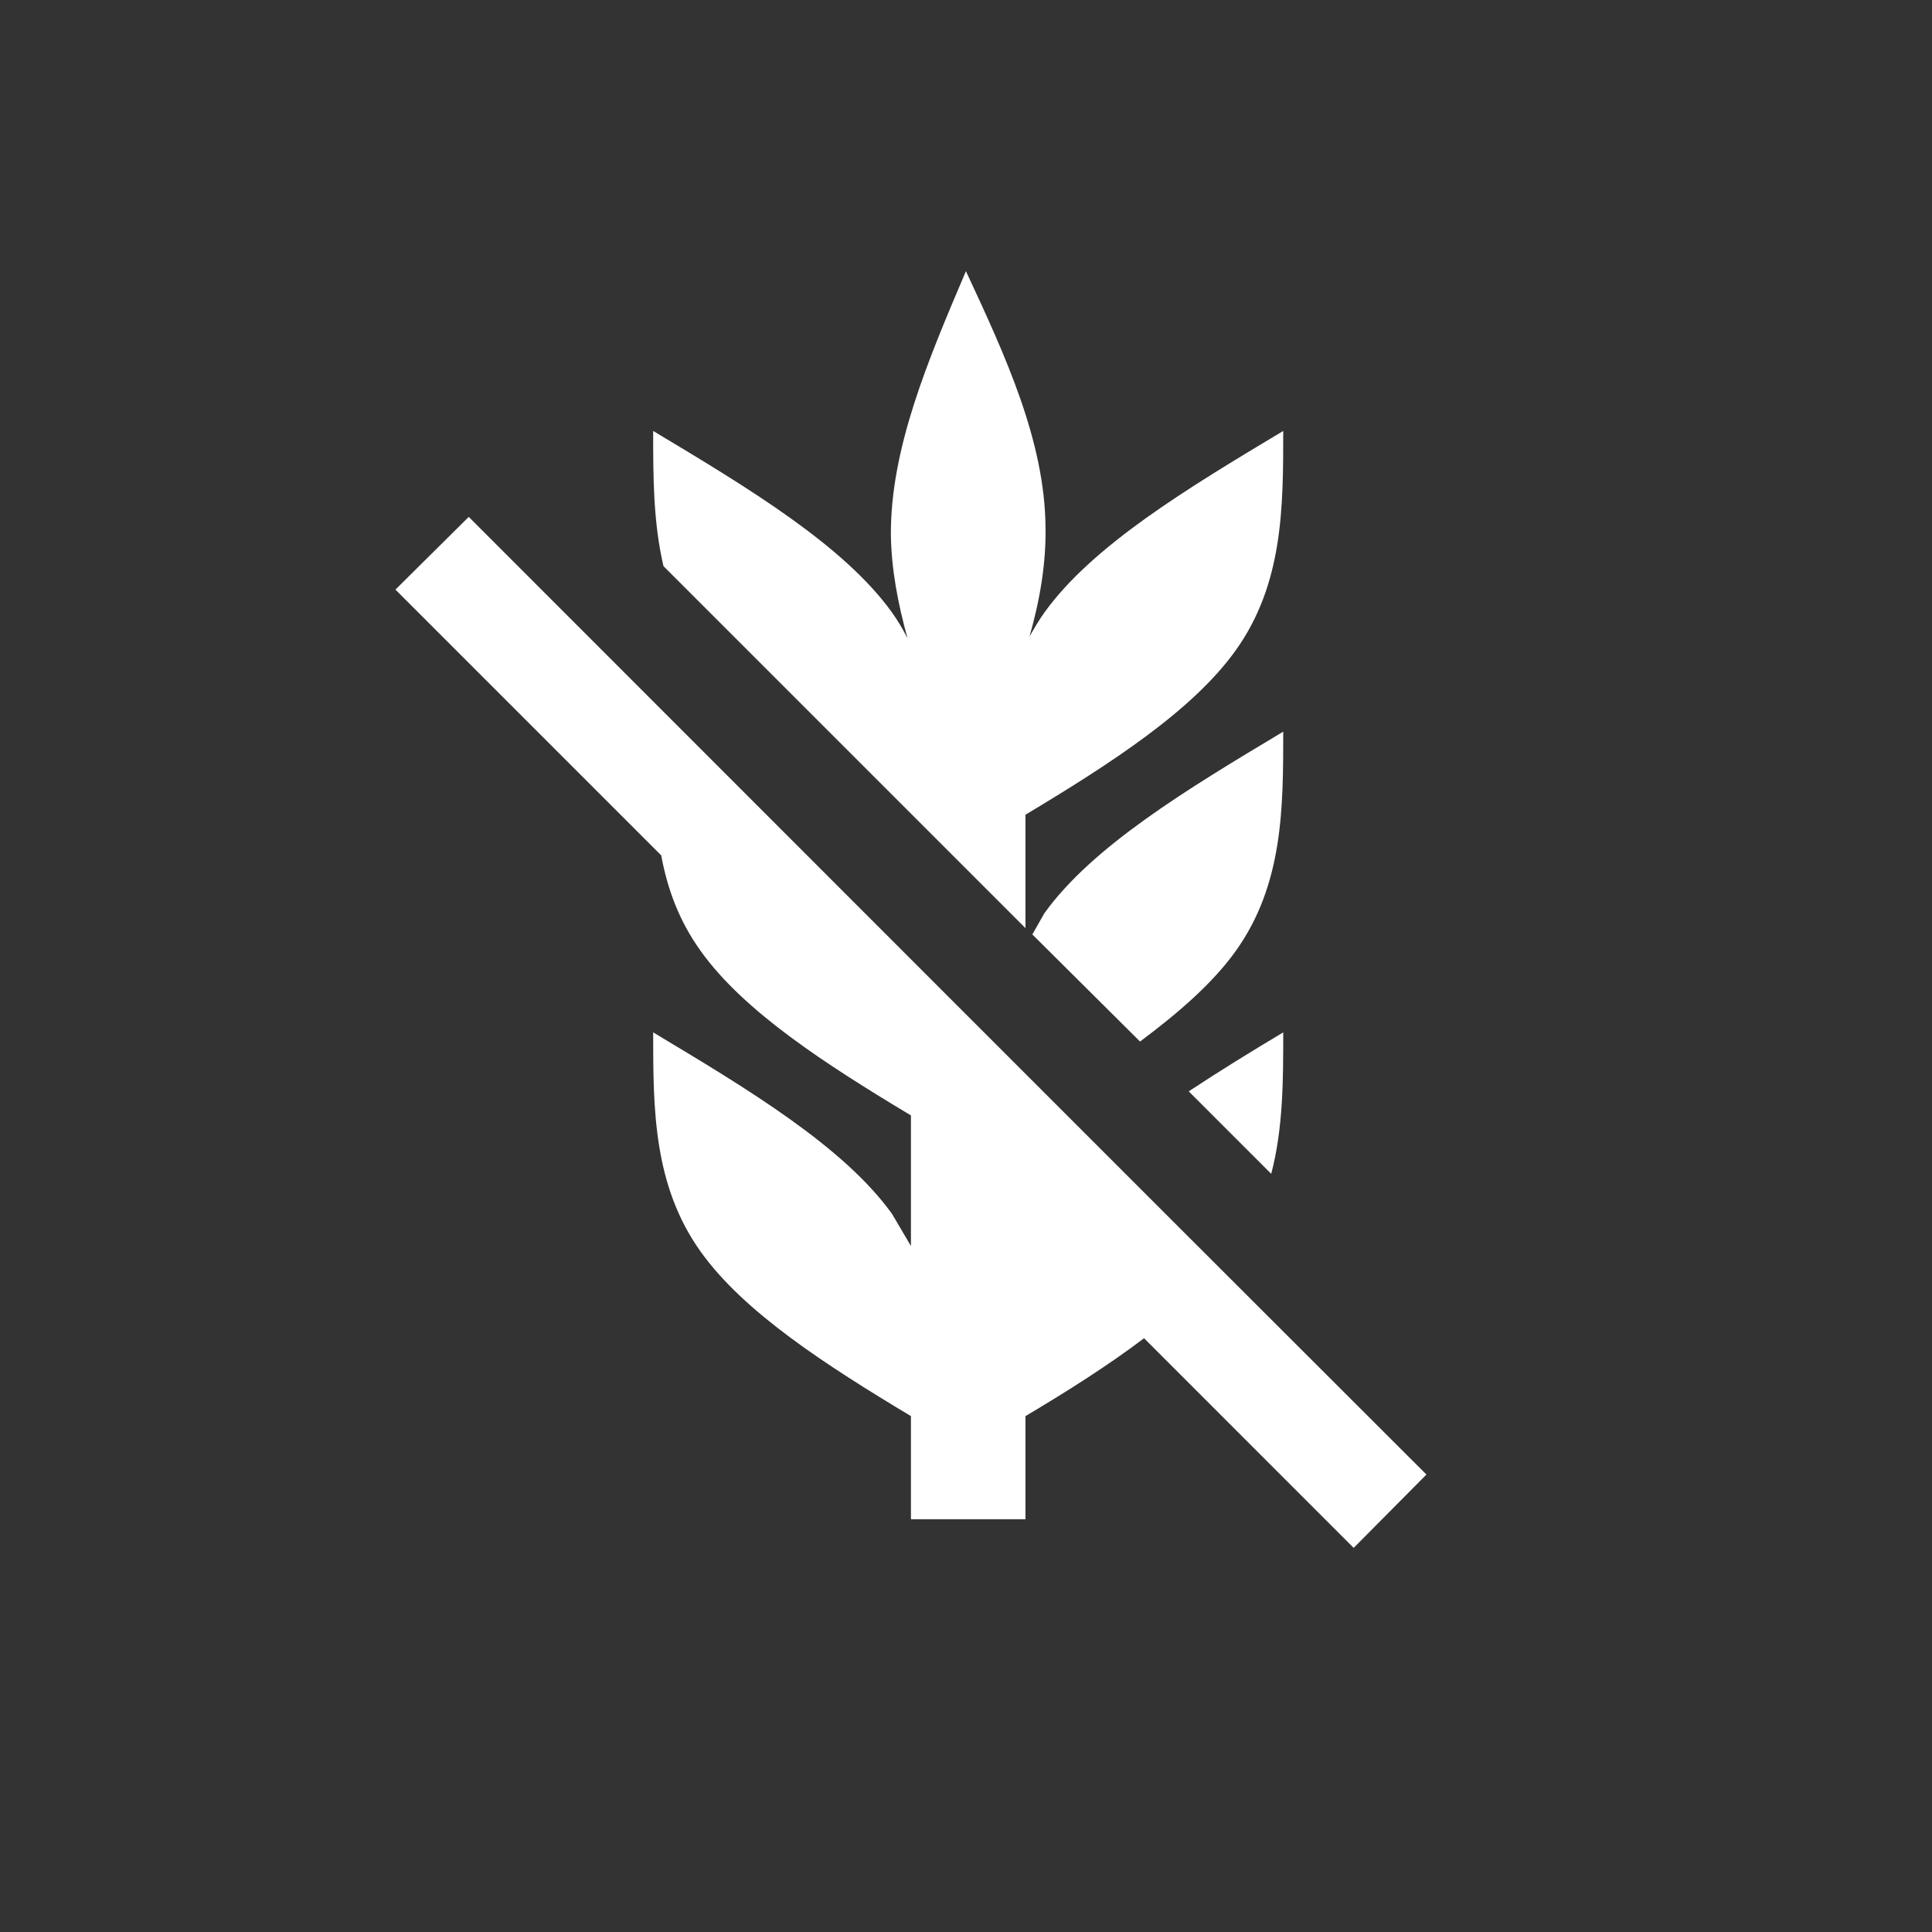 <svg width="50" height="50" viewBox="0 0 50 50" fill="none" xmlns="http://www.w3.org/2000/svg">
<rect x="0" y="0" width="50" height="50" fill="#333333" stroke="none"/>
<path d="M24.998 7.018C24.02 9.315 23.041 11.613 23.056 13.851C23.071 14.74 23.234 15.6 23.486 16.519C23.37 16.287 23.236 16.064 23.086 15.852C21.84 14.118 19.38 12.636 16.904 11.153C16.904 12.339 16.904 13.51 17.171 14.652L26.539 24.02V21.085C28.763 19.751 30.868 18.387 31.98 16.831C33.21 15.111 33.21 13.125 33.21 11.153C30.734 12.636 28.274 14.118 27.029 15.852C26.88 16.06 26.762 16.267 26.643 16.475C26.91 15.541 27.073 14.592 27.058 13.658C27.043 11.42 26.021 9.211 24.998 7.018M12.131 13.377L10.234 15.259L17.112 22.137C17.275 23.012 17.571 23.827 18.135 24.613C19.246 26.169 21.351 27.533 23.575 28.867V32.247L23.086 31.416C21.84 29.682 19.38 28.2 16.904 26.718C16.904 28.689 16.904 30.675 18.135 32.395C19.246 33.951 21.351 35.315 23.575 36.649V39.317H26.539V36.649C27.636 35.997 28.689 35.33 29.608 34.633L35.033 40.059L36.916 38.161C28.022 29.282 20.758 22.004 12.131 13.377ZM33.21 18.935C30.734 20.418 28.274 21.9 27.029 23.634L26.717 24.183L29.504 26.955C30.497 26.214 31.387 25.443 31.98 24.613C33.21 22.893 33.21 20.907 33.21 18.935ZM33.21 26.718C32.365 27.222 31.55 27.726 30.764 28.244L32.899 30.379C33.21 29.193 33.21 27.948 33.21 26.718V26.718Z" fill="white"/>
</svg>
